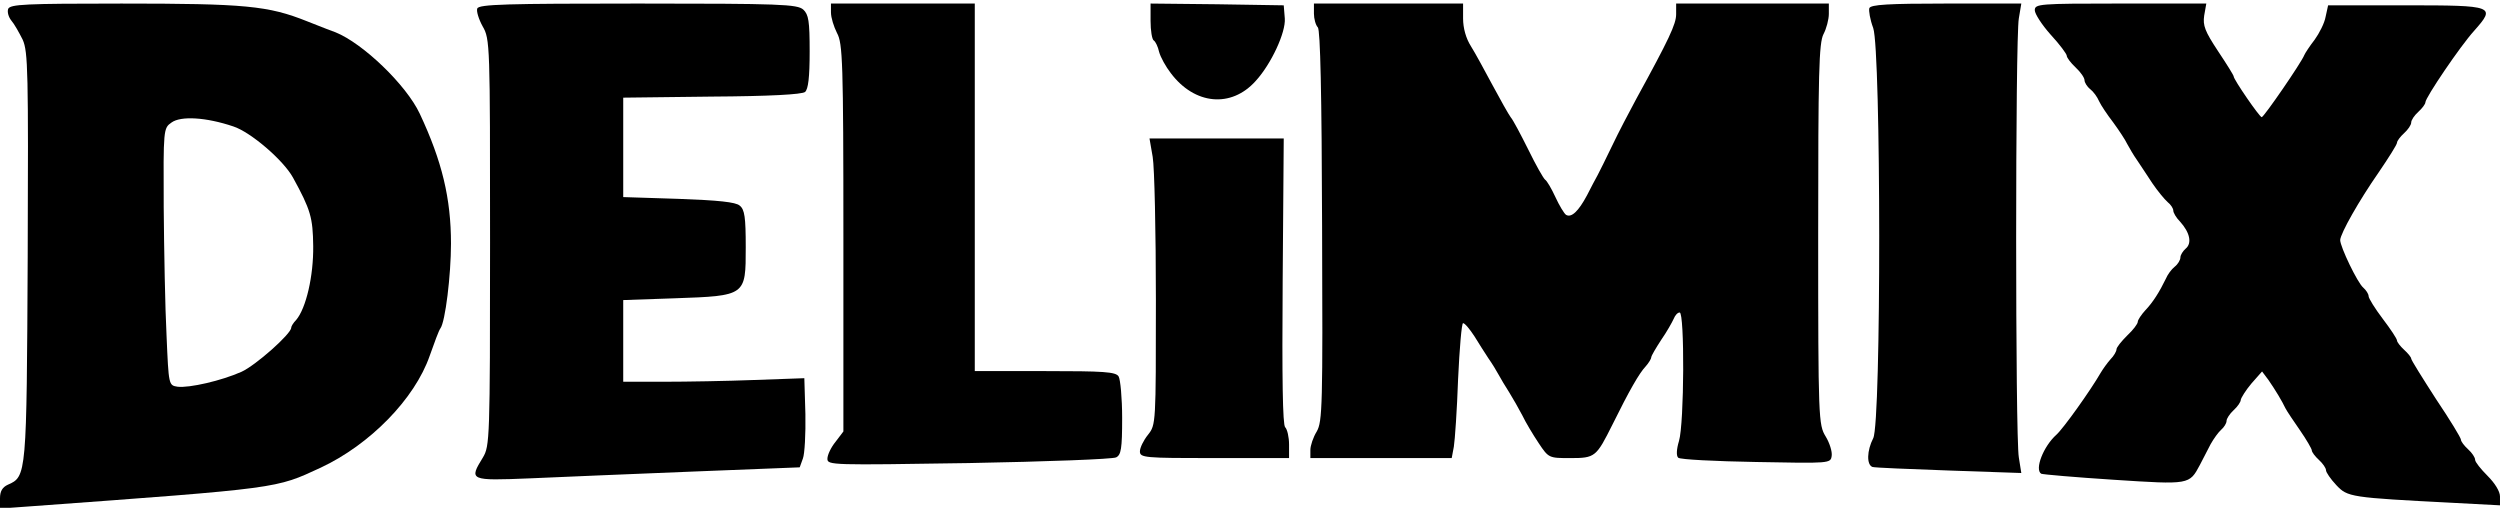 <?xml version="1.0" standalone="no"?>
<!DOCTYPE svg PUBLIC "-//W3C//DTD SVG 20010904//EN"
 "http://www.w3.org/TR/2001/REC-SVG-20010904/DTD/svg10.dtd">
<svg version="1.0" xmlns="http://www.w3.org/2000/svg"
 width="704pt" height="143pt" viewBox="0 0 704 143"
 preserveAspectRatio="xMidYMid meet">

<g transform="translate(0,143) scale(0.1,-0.1)"
fill="#000000" stroke="none">
<path d="M23 1405 c-3 -9 1 -23 9 -33 8 -9 22 -34 32 -54 15 -34 16 -89 14
-610 -3 -617 -3 -620 -56 -643 -15 -7 -22 -18 -22 -38 l0 -29 83 6 c711 52
692 50 820 109 139 65 265 194 307 315 13 37 26 72 30 77 14 18 30 151 30 239
0 127 -25 232 -88 366 -38 81 -160 198 -237 229 -33 12 -69 27 -80 31 -110 44
-174 50 -523 50 -272 0 -313 -2 -319 -15z m634 -331 c49 -16 141 -95 168 -144
50 -91 56 -113 57 -193 1 -84 -20 -175 -48 -208 -8 -8 -14 -18 -14 -22 0 -17
-100 -106 -140 -124 -56 -25 -147 -46 -180 -42 -25 4 -25 4 -31 144 -4 77 -7
240 -8 362 -1 219 -1 222 22 238 26 19 97 15 174 -11z"/>
<path d="M1344 1406 c-3 -7 4 -30 15 -50 21 -36 21 -50 21 -609 0 -554 -1
-573 -20 -605 -40 -65 -38 -66 133 -59 83 4 289 12 456 19 l303 12 9 25 c5 13
8 69 7 125 l-3 101 -140 -5 c-77 -3 -192 -5 -255 -5 l-115 0 0 115 0 115 145
5 c201 7 200 7 200 144 0 84 -3 106 -17 117 -11 10 -61 15 -172 19 l-156 5 0
140 0 140 249 3 c164 1 254 6 263 13 9 8 13 41 13 114 0 86 -3 104 -18 118
-17 15 -64 17 -466 17 -369 0 -448 -2 -452 -14z"/>
<path d="M2340 1395 c0 -15 8 -40 17 -58 16 -29 18 -80 18 -577 l0 -545 -22
-29 c-13 -16 -23 -37 -23 -48 0 -18 12 -18 398 -12 218 4 405 11 415 16 14 7
17 24 17 111 0 56 -5 109 -10 117 -8 13 -42 15 -207 15 l-198 0 0 518 0 517
-202 0 -203 0 0 -25z"/>
<path d="M3240 1371 c0 -27 4 -52 9 -55 5 -3 12 -18 15 -32 4 -15 19 -42 33
-60 67 -89 170 -99 239 -22 44 48 85 137 82 176 l-3 37 -187 3 -188 2 0 -49z"/>
<path d="M3700 1392 c0 -15 5 -33 11 -39 7 -7 11 -186 12 -559 2 -506 1 -551
-15 -579 -10 -16 -18 -40 -18 -52 l0 -23 199 0 199 0 6 32 c3 18 9 104 12 191
4 86 10 157 14 157 5 0 19 -17 32 -37 12 -20 31 -49 40 -63 10 -14 22 -34 28
-45 6 -11 19 -33 30 -50 10 -16 27 -46 37 -65 9 -19 30 -54 46 -78 28 -42 29
-42 89 -42 70 0 73 3 119 95 47 95 75 144 93 163 9 10 16 22 16 26 0 4 13 26
28 49 16 23 31 50 35 59 4 10 11 18 17 18 14 0 13 -312 -2 -362 -7 -23 -8 -42
-2 -47 5 -5 104 -10 219 -12 208 -4 210 -4 213 17 2 12 -6 37 -17 55 -20 33
-21 47 -21 569 0 455 2 539 15 564 8 15 15 41 15 57 l0 29 -215 0 -215 0 0
-30 c0 -28 -20 -70 -112 -238 -20 -37 -51 -96 -68 -132 -17 -36 -36 -73 -41
-83 -6 -10 -19 -36 -30 -57 -24 -45 -44 -64 -59 -55 -5 3 -19 26 -30 50 -11
24 -24 46 -29 49 -5 4 -26 41 -47 84 -21 42 -43 84 -50 92 -6 8 -29 49 -51 90
-22 41 -49 91 -61 110 -14 22 -22 51 -22 78 l0 42 -210 0 -210 0 0 -28z"/>
<path d="M5264 1407 c-2 -7 2 -32 11 -56 22 -64 23 -1111 0 -1155 -18 -35 -19
-75 -2 -81 6 -2 104 -6 216 -10 l203 -7 -7 44 c-10 56 -10 1180 0 1236 l7 42
-211 0 c-164 0 -213 -3 -217 -13z"/>
<path d="M5730 1401 c0 -10 20 -41 45 -69 25 -27 45 -54 45 -59 0 -5 11 -20
25 -33 14 -13 25 -29 25 -36 0 -6 7 -18 16 -25 9 -7 20 -22 25 -34 5 -11 23
-38 40 -60 16 -22 34 -49 39 -60 6 -11 18 -32 28 -46 9 -14 29 -43 43 -65 15
-22 34 -45 43 -53 9 -7 16 -18 16 -24 0 -6 8 -20 19 -31 28 -31 34 -61 16 -76
-8 -7 -15 -18 -15 -25 0 -7 -7 -19 -16 -26 -9 -7 -20 -22 -25 -34 -18 -37 -36
-66 -58 -89 -11 -12 -21 -27 -21 -32 0 -6 -13 -23 -30 -39 -16 -16 -30 -33
-30 -39 0 -5 -7 -18 -17 -28 -9 -10 -21 -27 -27 -37 -30 -52 -106 -158 -125
-175 -37 -33 -62 -98 -43 -110 4 -2 96 -10 204 -17 215 -14 213 -14 243 42 8
16 22 42 30 58 9 16 22 34 30 41 8 7 15 18 15 25 0 6 9 20 20 30 11 10 20 23
20 29 1 6 14 27 30 46 l30 34 18 -24 c20 -29 38 -59 48 -80 4 -8 23 -36 41
-62 18 -26 33 -52 33 -56 0 -5 9 -17 20 -27 11 -10 20 -23 20 -29 0 -6 13 -25
29 -42 32 -34 39 -35 329 -50 l132 -7 0 25 c0 14 -14 37 -35 58 -19 19 -35 39
-35 45 0 7 -9 20 -20 30 -11 10 -20 22 -20 27 0 5 -31 56 -70 114 -38 59 -70
110 -70 114 0 4 -9 15 -20 25 -11 10 -20 22 -20 26 0 5 -18 32 -40 61 -22 29
-40 58 -40 64 0 6 -7 17 -15 24 -16 13 -65 115 -65 134 1 19 53 111 108 190
28 41 52 79 52 84 0 5 9 17 20 27 11 10 20 23 20 30 0 7 9 20 20 30 11 10 20
22 20 27 0 13 98 158 137 201 62 70 58 72 -192 72 l-219 0 -7 -32 c-3 -18 -18
-47 -31 -65 -14 -18 -27 -38 -29 -43 -8 -21 -114 -175 -120 -175 -6 0 -79 106
-79 115 0 3 -20 35 -44 71 -37 56 -43 72 -39 100 l6 34 -242 0 c-230 0 -241
-1 -241 -19z"/>
<path d="M3246 988 c5 -29 9 -211 9 -403 0 -348 0 -351 -22 -379 -13 -16 -23
-37 -23 -47 0 -18 12 -19 210 -19 l210 0 0 38 c0 21 -5 43 -11 49 -7 7 -9 135
-7 412 l3 401 -189 0 -189 0 9 -52z"/>
</g>
</svg>
